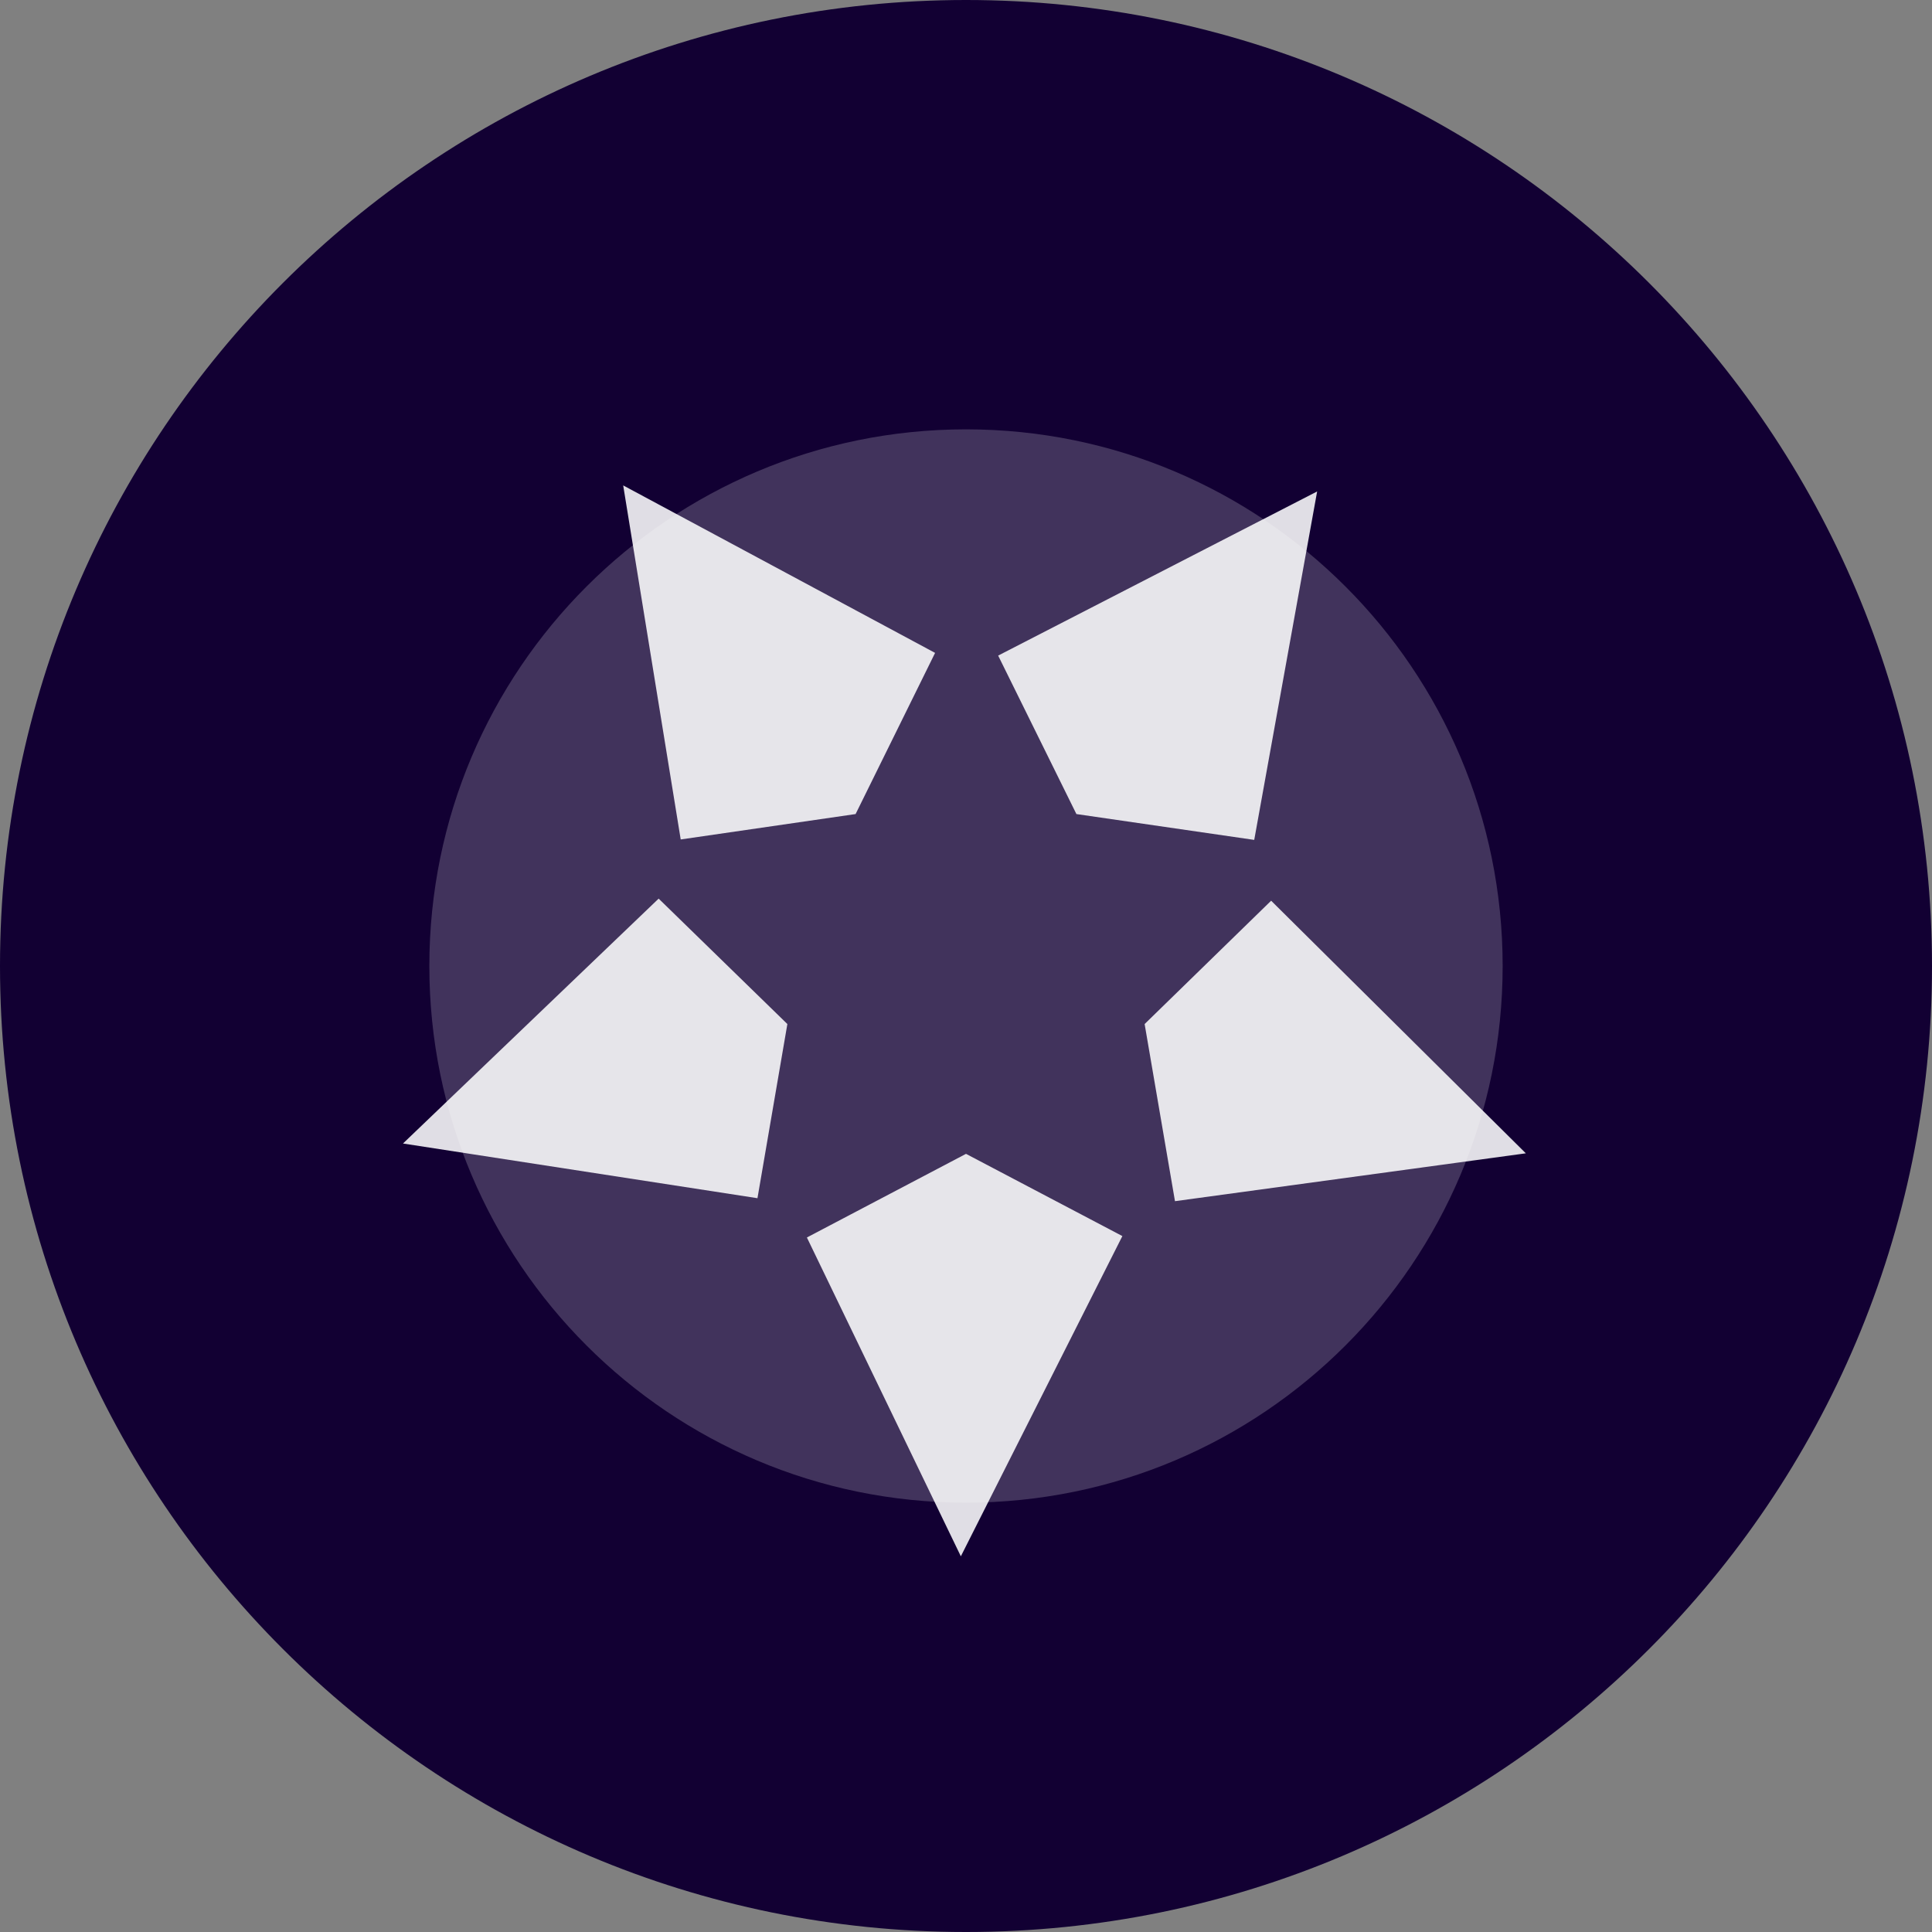 <?xml version="1.0" encoding="UTF-8"?>
<svg width="48px" height="48px" viewBox="0 0 48 48" version="1.1" xmlns="http://www.w3.org/2000/svg" xmlns:xlink="http://www.w3.org/1999/xlink">
    <rect x="0" y="0" width="48" height="48" fill="#808080" stroke="none"/>
    <title>aurora</title>
    <g id="Screens" stroke="none" stroke-width="1" fill="none" fill-rule="evenodd">
        <g id="Pricing" transform="translate(-562, -1073)">
            <g id="Group-5-Copy-6" transform="translate(530, 1033)">
                <g id="Aurora/symbol/coloured" transform="translate(32, 40)">
                    <path d="M24,0 C37.255,0 48,10.745 48,24 C48,37.255 37.255,48 24,48 C10.745,48 0,37.255 0,24 C0,10.745 10.745,0 24,0 Z" id="circle" fill="#120033" fill-rule="evenodd"></path>
                    <g id="Aurora/symbol/dark" transform="translate(8, 8)">
                        <path d="M16,2.667 C23.364,2.667 29.333,8.636 29.333,16 C29.333,23.364 23.364,29.333 16,29.333 C8.636,29.333 2.667,23.364 2.667,16 C2.667,8.636 8.636,2.667 16,2.667 Z" id="circle" fill-opacity="0.2" fill="#FFFFFF" fill-rule="evenodd"></path>
                        <rect id="size" x="0" y="0" width="31.982" height="31.973"></rect>
                        <path d="M16,20.667 L19.885,22.71 L15.872,30.666 L12.047,22.745 L16,20.667 Z M23.581,14.378 L29.909,20.654 L21.192,21.843 L20.438,17.442 L23.581,14.378 Z M8.364,14.326 L11.562,17.442 L10.819,21.769 L2.012,20.41 L8.364,14.326 Z M24.724,4.21 L23.161,12.867 L18.743,12.225 L16.799,8.288 L24.724,4.21 Z M7.483,4.06 L15.232,8.221 L13.257,12.225 L8.912,12.856 L7.483,4.06 Z" id="Combined-Shape" fill-opacity="0.87" fill="#FFFFFF" fill-rule="nonzero"></path>
                    </g>
                </g>
            </g>
        </g>
    </g>
</svg>